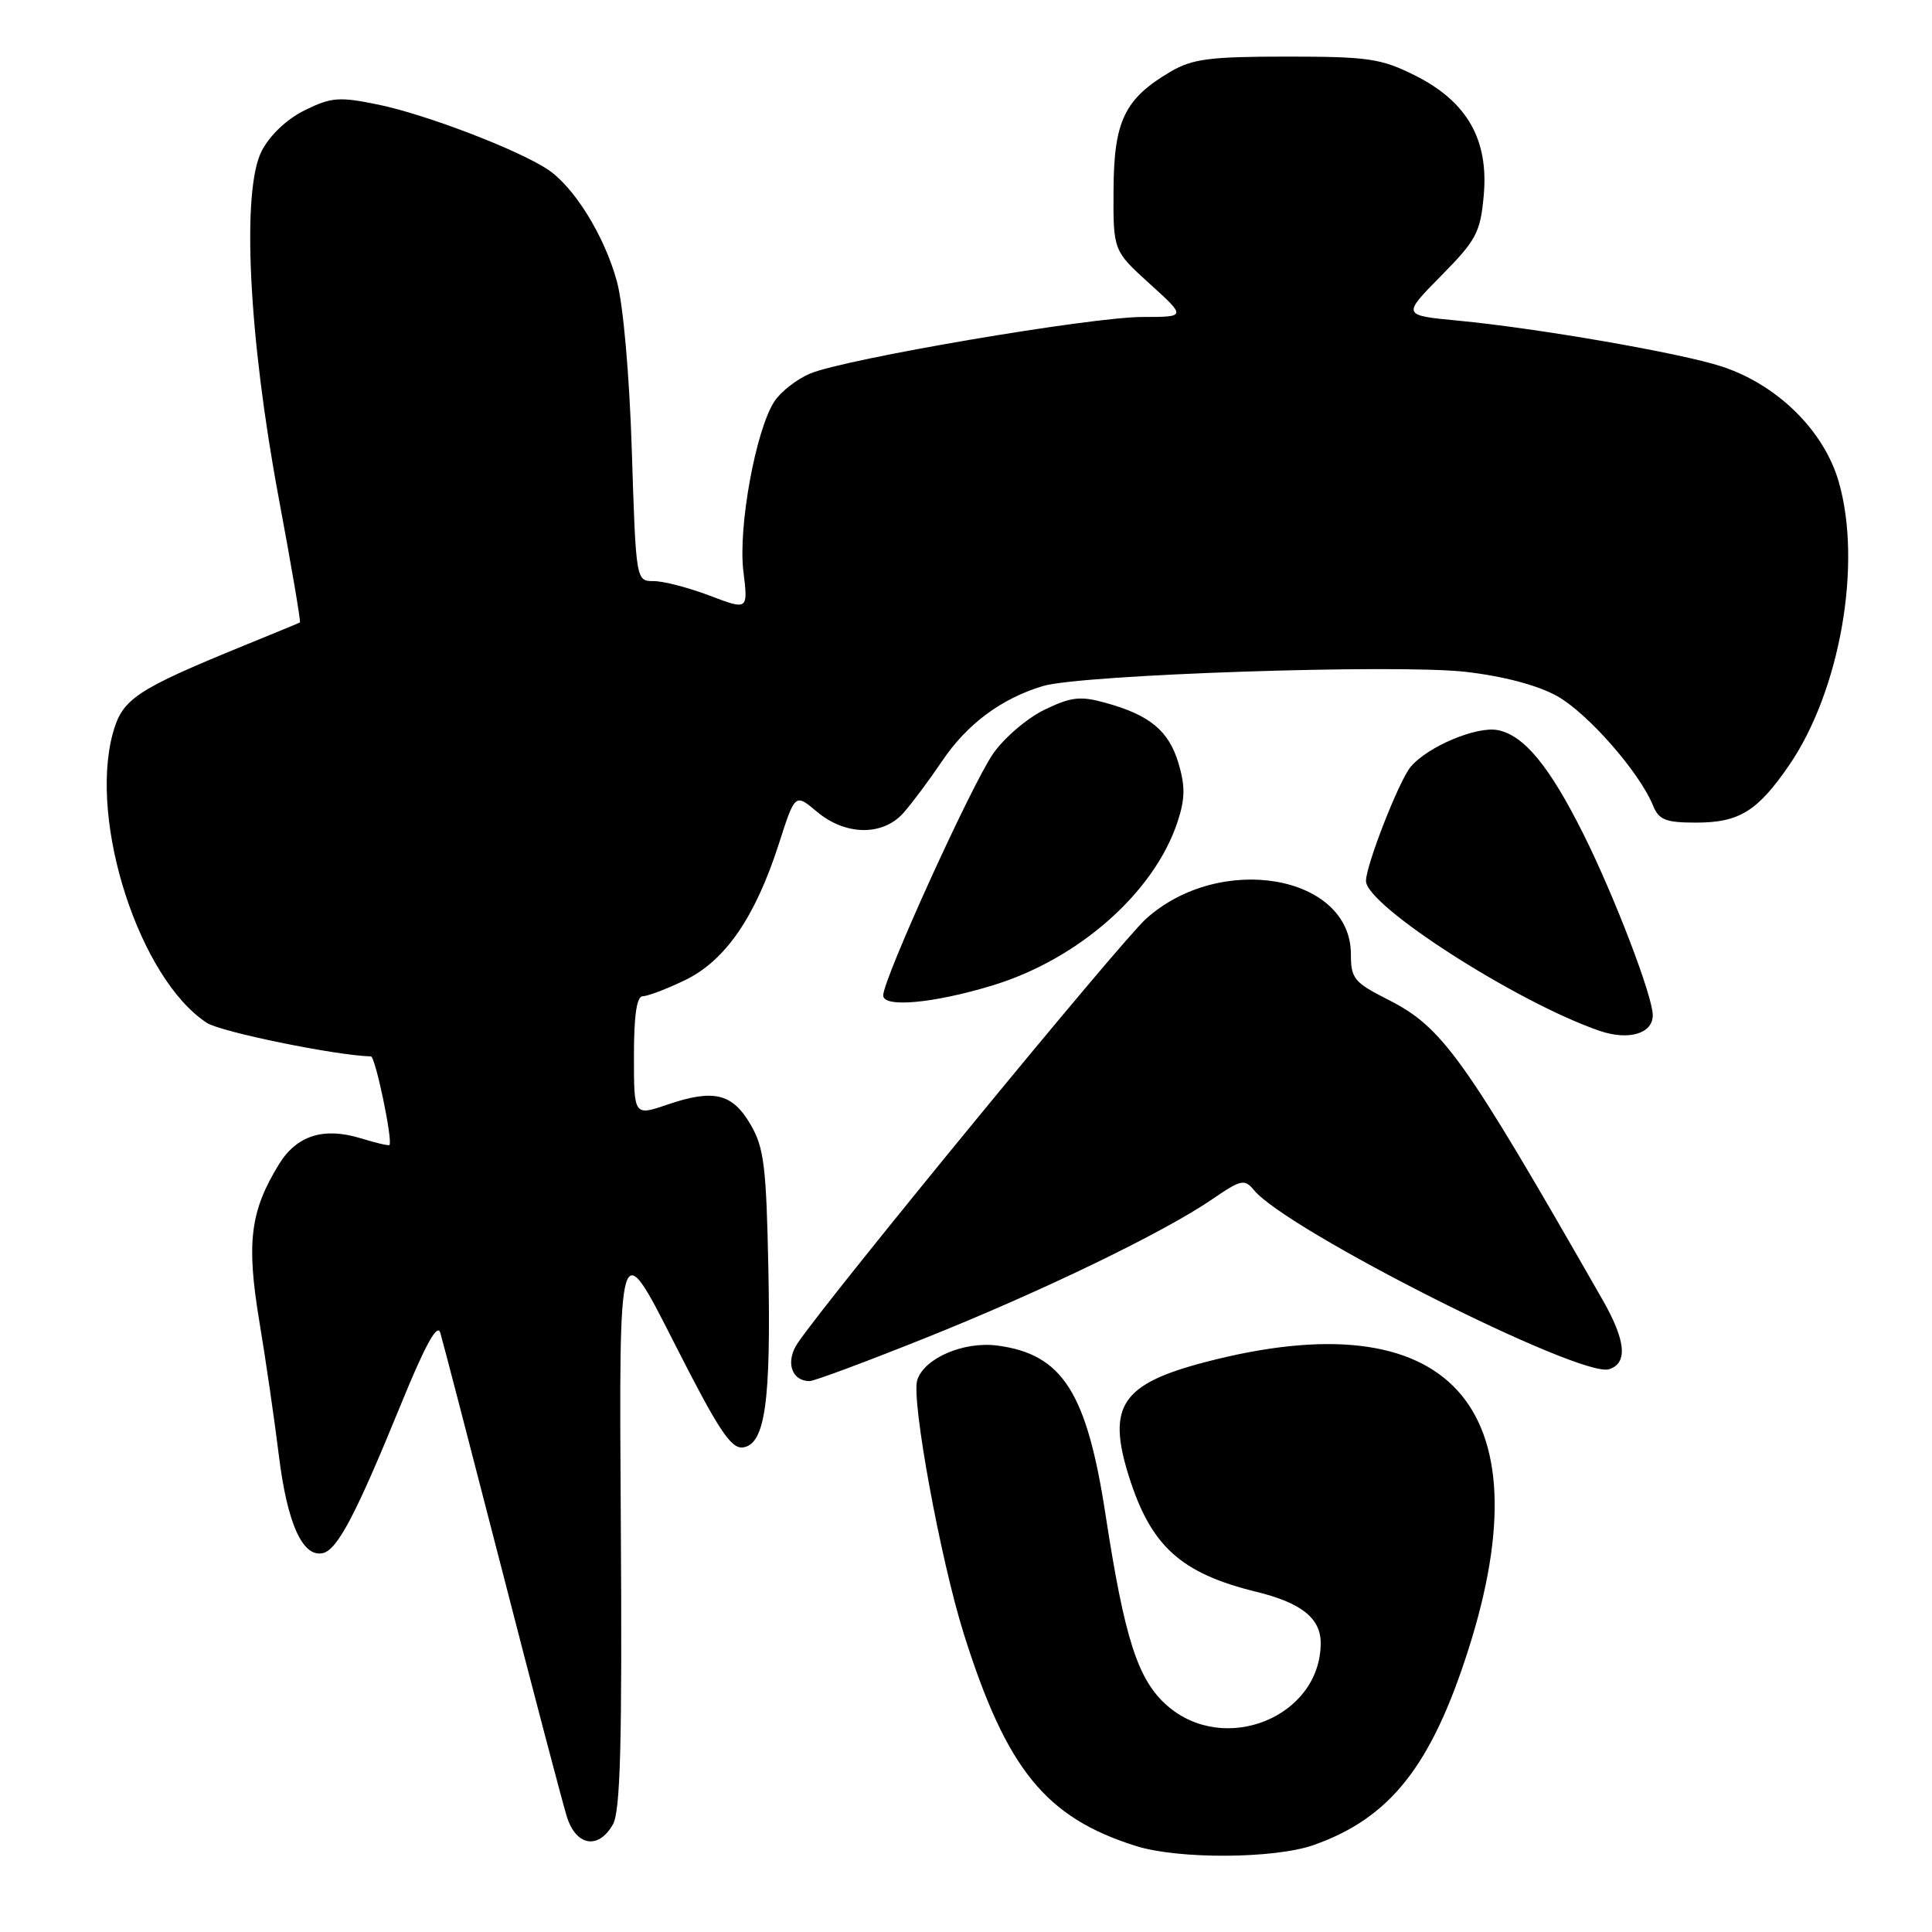 <?xml version="1.0" encoding="UTF-8" standalone="no"?>
<!DOCTYPE svg PUBLIC "-//W3C//DTD SVG 1.1//EN" "http://www.w3.org/Graphics/SVG/1.1/DTD/svg11.dtd" >
<svg xmlns="http://www.w3.org/2000/svg" xmlns:xlink="http://www.w3.org/1999/xlink" version="1.1" viewBox="0 0 256 256">
 <g >
 <path fill="currentColor"
d=" M 174.06 244.48 C 184.19 240.91 189.65 234.01 194.57 218.57 C 204.90 186.21 191.96 172.07 159.72 180.48 C 148.61 183.38 146.65 186.31 149.58 195.61 C 152.49 204.88 156.47 208.48 166.50 210.93 C 172.43 212.38 175.00 214.43 175.00 217.70 C 175.00 227.49 162.26 232.68 154.64 225.99 C 150.76 222.58 149.01 217.16 146.47 200.58 C 143.99 184.48 140.77 179.45 132.20 178.30 C 127.72 177.70 122.47 179.95 121.54 182.87 C 120.72 185.45 124.62 206.68 127.71 216.50 C 133.37 234.45 138.53 240.82 150.50 244.60 C 156.12 246.38 168.86 246.31 174.06 244.48 Z  M 81.21 241.75 C 82.21 240.00 82.45 230.98 82.26 201.50 C 82.01 163.50 82.01 163.50 89.26 177.79 C 95.19 189.48 96.86 192.02 98.46 191.79 C 101.38 191.36 102.17 185.78 101.81 168.00 C 101.54 154.52 101.23 152.04 99.45 149.00 C 97.03 144.86 94.57 144.28 88.45 146.36 C 84.00 147.88 84.00 147.88 84.00 139.94 C 84.00 134.49 84.37 132.00 85.18 132.00 C 85.84 132.00 88.36 131.04 90.80 129.86 C 96.11 127.28 100.07 121.53 103.19 111.85 C 105.35 105.12 105.35 105.12 108.25 107.56 C 112.01 110.72 116.93 110.80 119.68 107.75 C 120.79 106.51 123.11 103.40 124.84 100.84 C 128.13 95.94 132.71 92.54 138.21 90.90 C 143.32 89.38 185.06 87.98 194.18 89.02 C 199.17 89.59 203.69 90.78 206.28 92.21 C 210.35 94.46 217.24 102.32 219.04 106.75 C 219.81 108.64 220.71 109.00 224.75 109.00 C 230.44 109.00 232.87 107.50 237.04 101.44 C 243.83 91.57 246.79 74.67 243.63 63.80 C 241.67 57.05 235.52 50.99 228.17 48.57 C 222.79 46.80 203.91 43.51 193.14 42.48 C 185.79 41.78 185.79 41.78 190.95 36.55 C 195.62 31.82 196.16 30.81 196.60 25.91 C 197.28 18.49 194.39 13.45 187.50 10.00 C 183.00 7.75 181.30 7.50 170.50 7.50 C 160.30 7.50 157.99 7.80 155.10 9.50 C 149.02 13.08 147.60 16.01 147.55 25.12 C 147.50 33.21 147.50 33.21 152.35 37.61 C 157.19 42.00 157.19 42.00 151.39 42.00 C 144.58 42.00 112.05 47.54 107.37 49.49 C 105.60 50.23 103.46 51.89 102.61 53.19 C 100.15 56.95 97.79 69.82 98.50 75.68 C 99.13 80.86 99.13 80.86 94.05 78.93 C 91.26 77.87 87.92 77.00 86.63 77.00 C 84.27 77.00 84.27 77.00 83.72 59.75 C 83.40 49.62 82.58 40.35 81.74 37.28 C 80.08 31.21 76.06 24.74 72.53 22.42 C 68.49 19.78 56.41 15.16 50.16 13.87 C 44.96 12.80 43.93 12.87 40.42 14.59 C 38.04 15.75 35.78 17.88 34.68 20.00 C 31.99 25.17 32.93 44.56 36.92 65.92 C 38.61 74.96 39.88 82.41 39.74 82.48 C 39.61 82.56 36.35 83.90 32.50 85.47 C 17.92 91.43 16.19 92.59 14.93 97.24 C 11.77 109.00 18.51 129.70 27.40 135.53 C 29.25 136.74 44.44 139.85 49.15 139.98 C 49.74 140.00 52.08 151.20 51.60 151.72 C 51.49 151.84 49.78 151.44 47.81 150.83 C 42.88 149.32 39.31 150.45 36.96 154.28 C 33.16 160.46 32.63 164.65 34.35 175.00 C 35.22 180.22 36.39 188.29 36.96 192.93 C 38.06 201.81 40.07 206.33 42.72 205.81 C 44.68 205.43 47.11 200.82 53.12 186.10 C 56.35 178.19 57.95 175.29 58.34 176.60 C 58.66 177.65 62.33 191.78 66.51 208.00 C 70.68 224.22 74.56 238.96 75.12 240.75 C 76.35 244.62 79.30 245.11 81.21 241.75 Z  M 122.42 177.37 C 137.93 171.18 154.23 163.30 160.65 158.89 C 164.44 156.29 164.91 156.19 166.15 157.69 C 170.50 163.00 209.43 182.63 213.21 181.43 C 215.73 180.63 215.44 177.62 212.32 172.18 C 193.89 139.95 191.16 136.13 183.91 132.45 C 179.43 130.18 179.00 129.66 179.00 126.44 C 179.00 115.90 161.64 112.91 151.84 121.76 C 148.40 124.87 110.16 171.44 105.72 177.93 C 104.04 180.39 104.84 183.00 107.29 183.00 C 107.87 183.00 114.68 180.47 122.42 177.37 Z  M 219.00 134.52 C 219.00 132.01 213.90 118.70 209.80 110.50 C 205.29 101.48 201.92 97.41 198.44 96.74 C 195.63 96.21 189.15 98.94 186.92 101.61 C 185.38 103.44 181.00 114.65 181.00 116.73 C 181.00 119.99 201.03 132.84 211.95 136.59 C 215.79 137.91 219.00 136.97 219.00 134.52 Z  M 131.50 130.58 C 142.92 127.11 152.95 118.25 156.03 108.90 C 157.04 105.86 157.06 104.15 156.15 101.11 C 154.86 96.82 152.35 94.74 146.46 93.12 C 143.15 92.20 141.92 92.34 138.39 94.05 C 136.10 95.16 133.04 97.78 131.59 99.87 C 128.73 104.00 117.07 129.63 117.03 131.89 C 116.99 133.56 123.66 132.96 131.50 130.58 Z "/>
</g>
</svg>